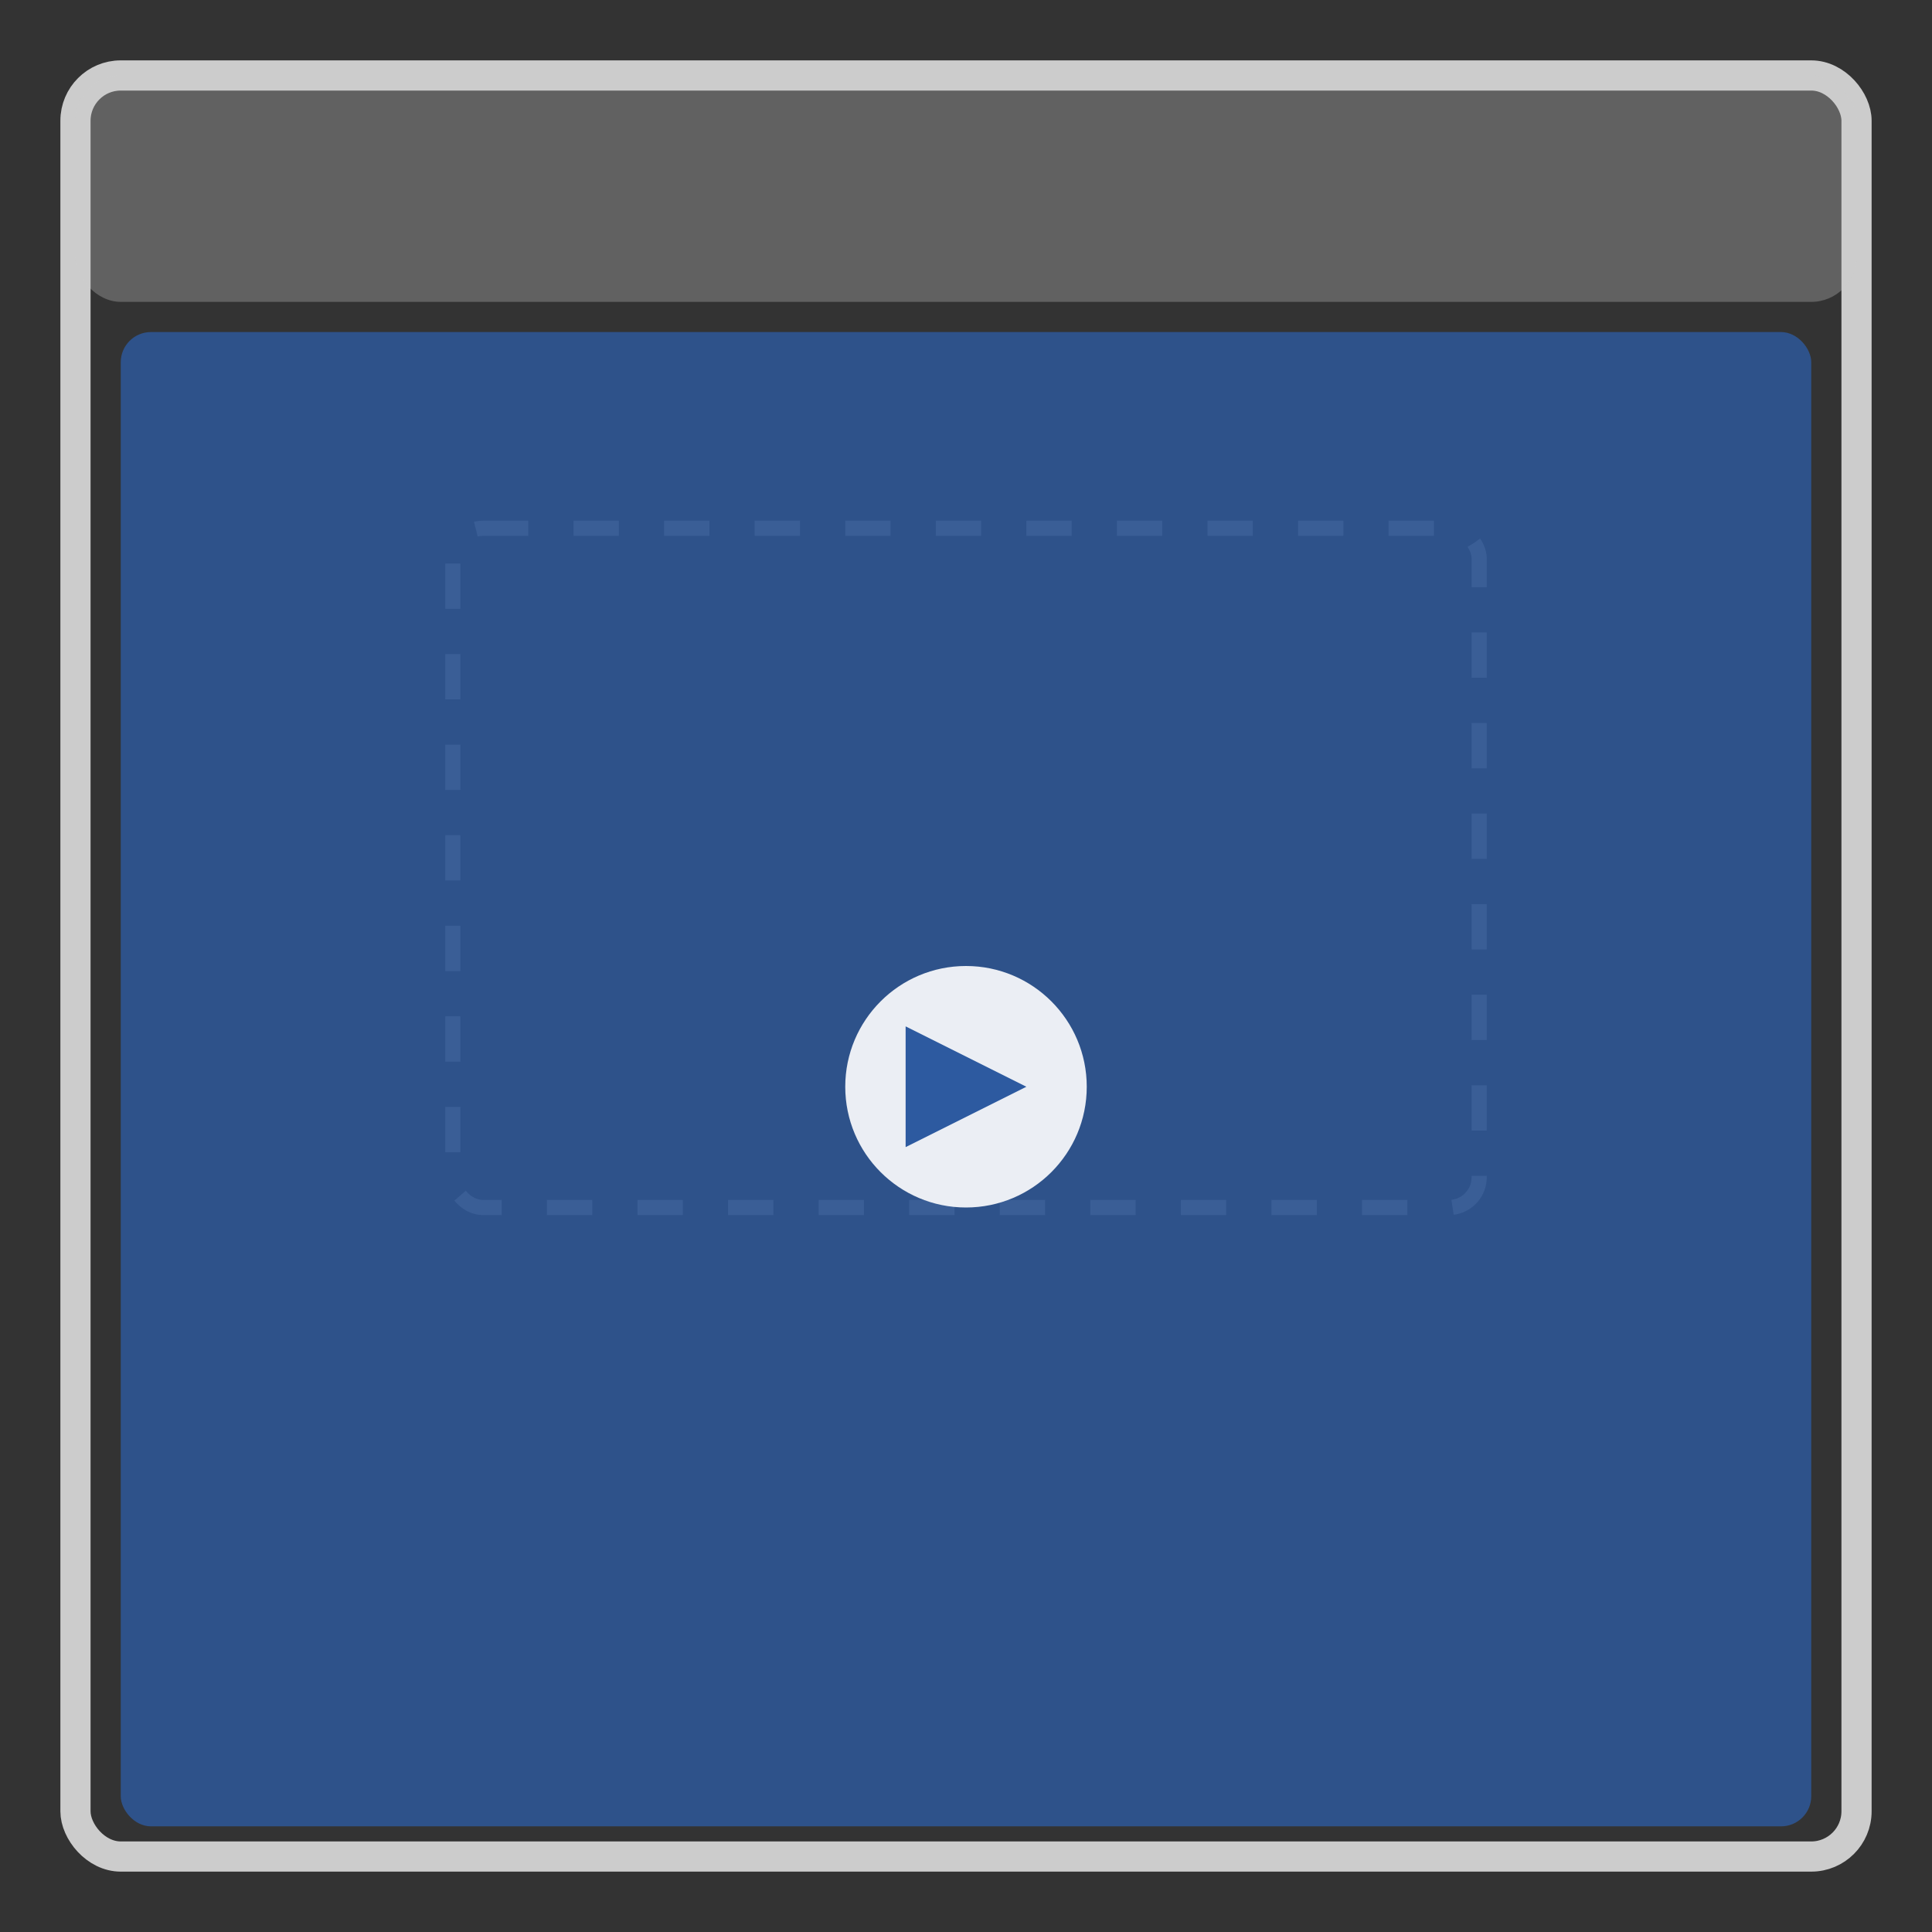 <svg width="128" height="128" viewBox="0 0 128 128" xmlns="http://www.w3.org/2000/svg">
  <rect x="0" y="0" width="128" height="128" fill="#333333" stroke="none"/>
  <!-- 実際の操作D: 動画の全画面表示（シンプル版） -->

  <!-- 外枠（ブラウザウィンドウ） -->
  <rect x="5" y="5" width="118" height="118" rx="3" fill="none" stroke="#cccccc" stroke-width="2"/>

  <!-- ブラウザのタイトルバー -->
  <rect x="5" y="5" width="118" height="15" rx="3" fill="#cccccc" opacity="0.3"/>

  <!-- 元の小さい動画 -->
  <rect x="30" y="35" width="68" height="45" rx="2" fill="none" stroke="#cccccc" stroke-width="1" opacity="0.4" stroke-dasharray="3,3"/>

  <!-- 拡張後の動画（全画面） -->
  <rect x="8" y="22" width="112" height="99" rx="2" fill="#2d5aa0" opacity="0.8"/>

  <!-- 動画内容を示すアイコン -->
  <circle cx="64" cy="72" r="8" fill="white" opacity="0.9"/>
  <polygon points="60,68 60,76 68,72" fill="#2d5aa0"/>
</svg>